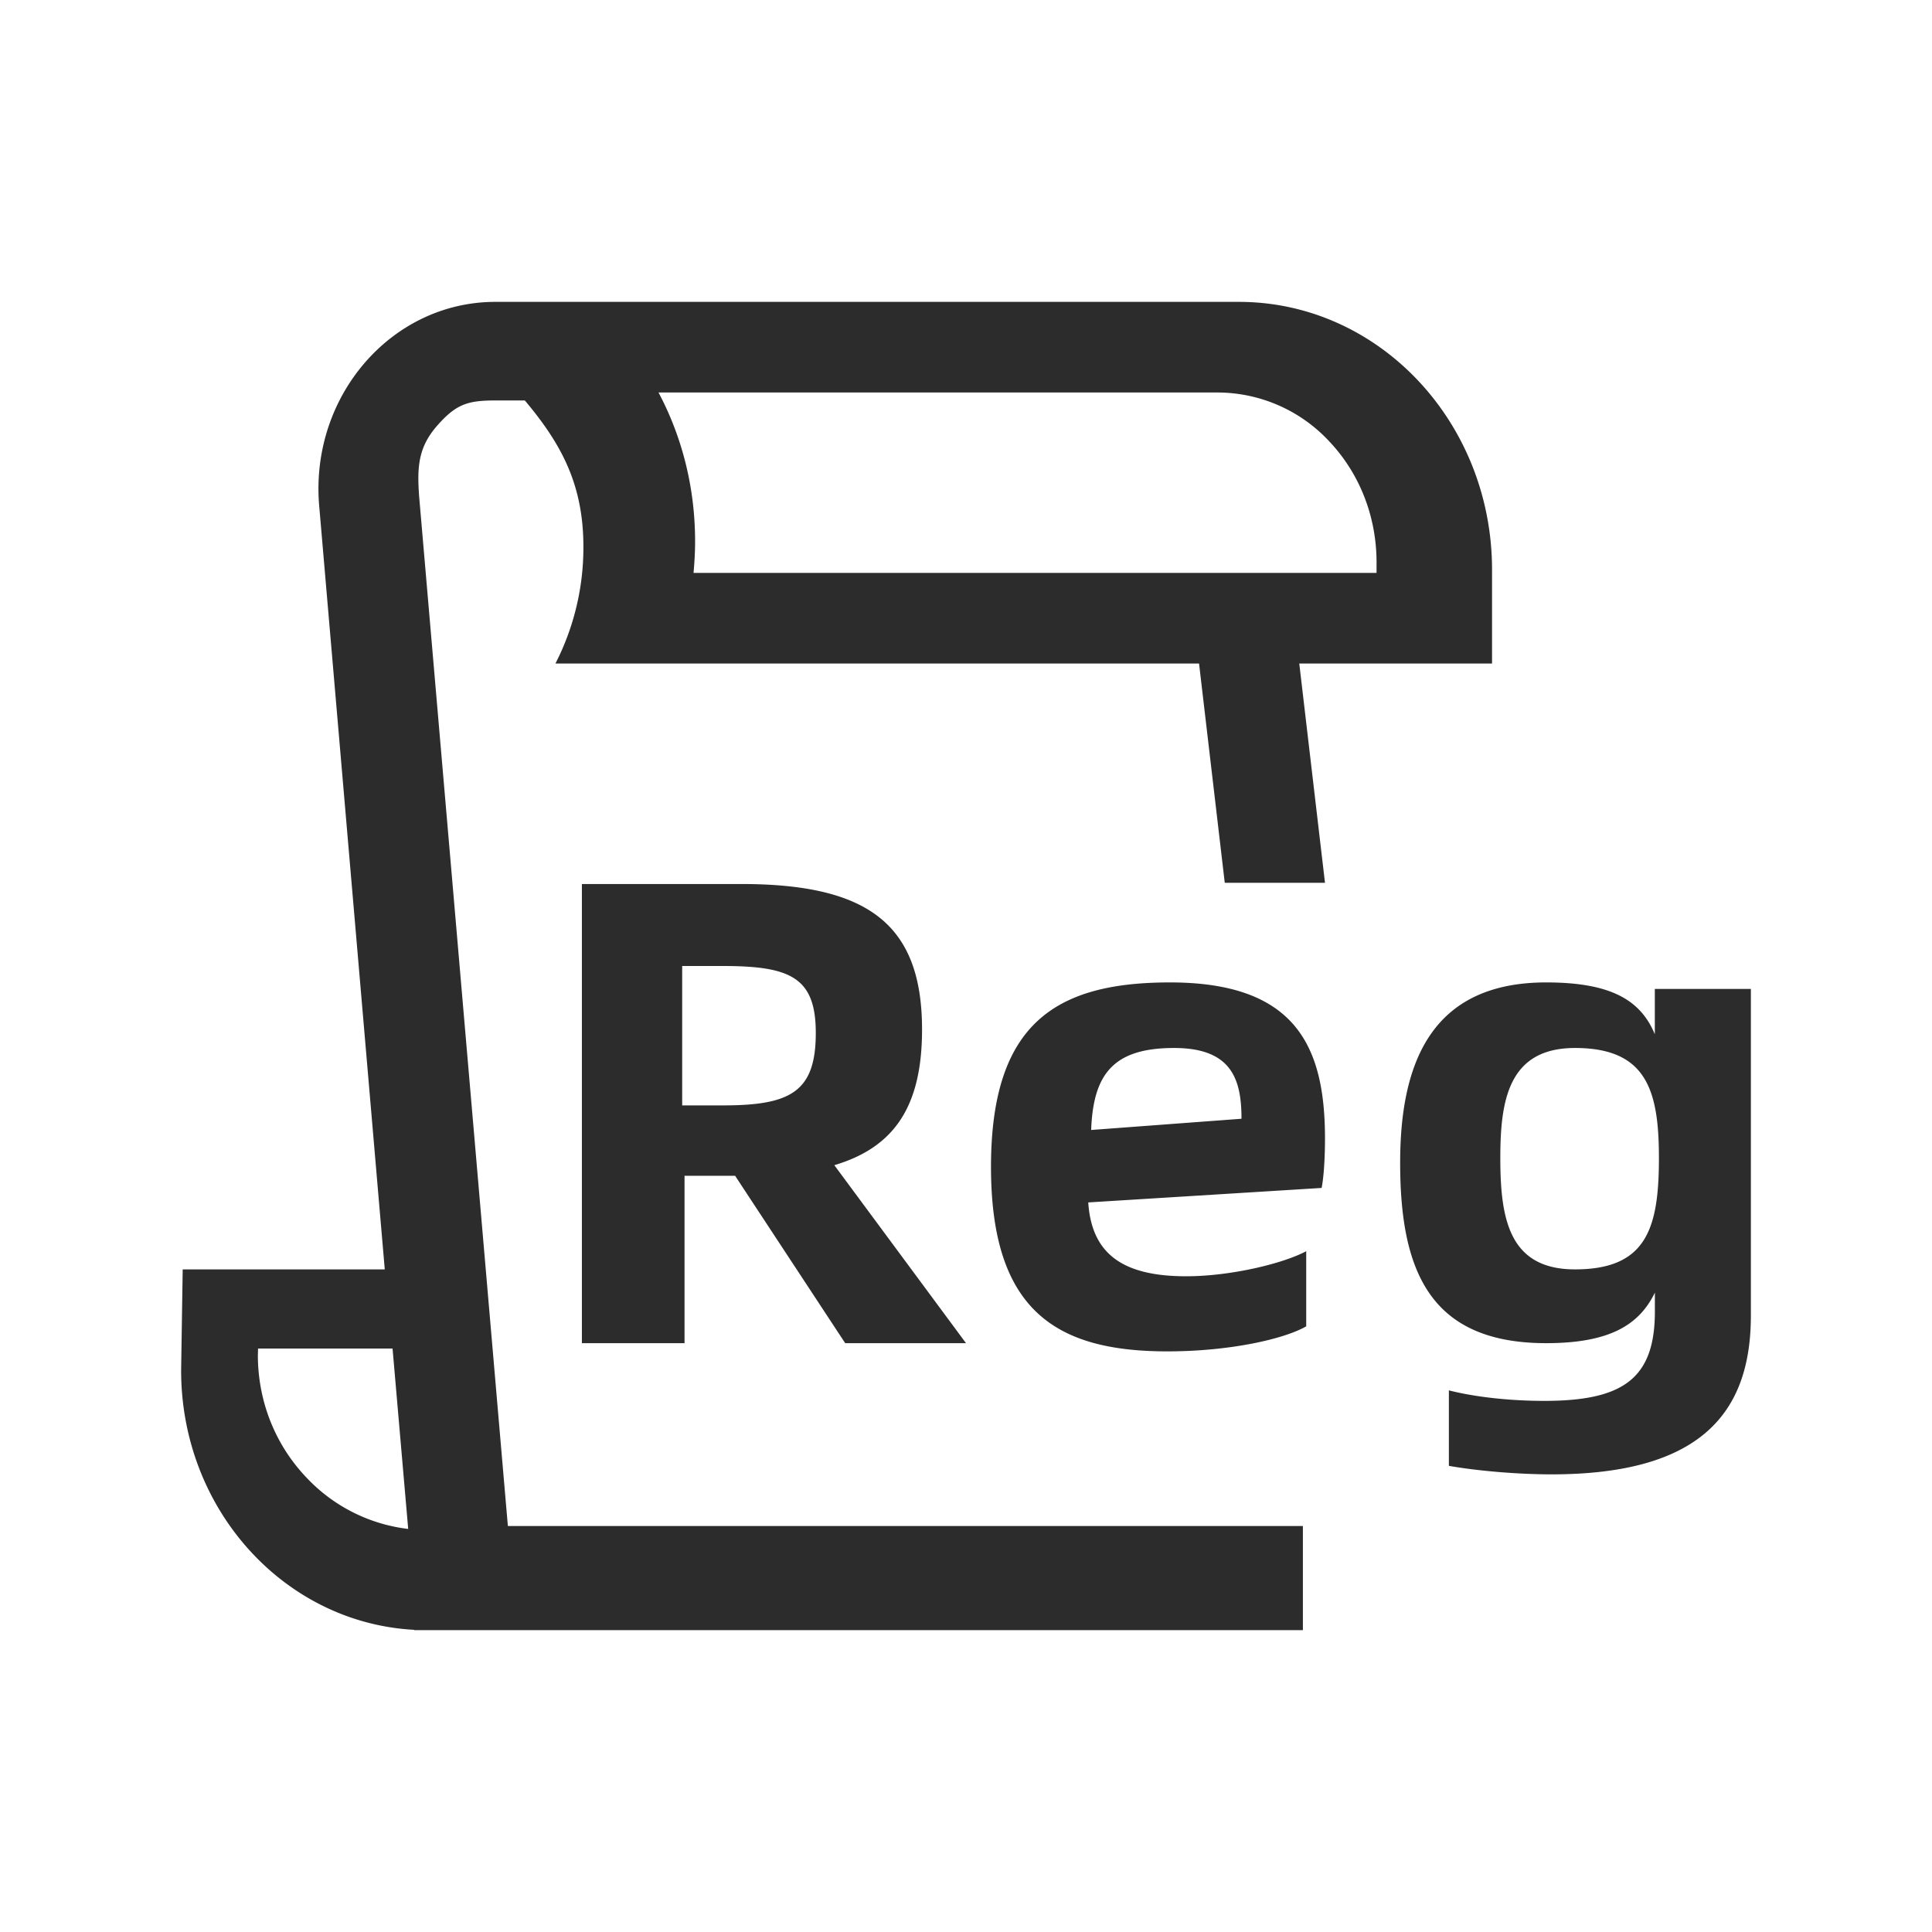 <?xml version="1.0" standalone="no"?><!DOCTYPE svg PUBLIC "-//W3C//DTD SVG 1.1//EN" "http://www.w3.org/Graphics/SVG/1.1/DTD/svg11.dtd"><svg class="icon" width="200px" height="200.00px" viewBox="0 0 1024 1024" version="1.1" xmlns="http://www.w3.org/2000/svg"><path d="M656.64 160c74.08 0 134.176 63.616 134.176 142.016v49.664H688.64l13.632 116.224h-53.12l-13.632-116.224H294.4a134.88 134.88 0 0 0 14.816-61.856c0-33.12-11.776-54.656-31.04-77.568h-15.648c-14.816 0-20.896 2.016-30.944 13.504-10.048 11.52-10.56 22.08-9.408 37.664l47.008 545.408H690.56V864H219.52v-0.16C150.688 860.16 96 800.064 96 726.336l0.832-53.536h107.104L169.088 267.072C164.736 209.408 207.808 160 262.528 160H656.64zM208.032 714.752H136.768l-0.096 3.776c0.096 24.64 9.44 47.84 26.4 65.28a88.128 88.128 0 0 0 53.28 26.56l-8.288-95.616z m611.456-194.048c34.976 0 50.176 9.728 57.6 27.456v-24H928v173.12c0 51.488-26.496 84.16-105.664 84.16-17.28 0-38.88-1.76-54.4-4.512v-40c15.168 3.84 33.92 5.568 50.528 5.568 41.344 0 58.656-11.488 58.656-47.296v-10.08c-8.128 16.704-23.328 26.784-57.6 26.784-61.856 0-77.408-38.592-77.408-95.616 0-51.456 15.552-95.584 77.408-95.584z m-199.36 0c66.88 0 82.144 34.208 82.144 82.752 0 10.816-0.704 20.96-1.792 26.176l-123.68 7.68c1.76 26.88 17.76 39.136 51.872 39.136 23.488 0 51.2-6.656 63.648-13.28v39.808c-11.392 6.624-40.16 13.28-73.6 13.28-58.656 0-93.472-21.312-93.472-97.792s34.816-97.76 94.912-97.76z m-227.296-52.16c66.88 0 95.872 21.024 95.872 77.12 0 40.704-14.656 62.432-46.496 71.904L512 711.904h-64.032l-58.336-88.704h-26.816v88.704h-54.4v-243.36h84.448z m441.952 86.912c-35.392 0-39.584 27.936-39.584 58.304v0.96c0.096 31.712 4.896 58.08 39.584 58.08 37.856 0 44.48-21.664 44.48-59.04 0-35.968-6.624-58.304-44.48-58.304z m-212.48 0c-32.064 0-42.88 13.664-43.968 43.456l79.68-5.952c0-20.672-5.056-37.504-35.68-37.504zM384.608 512h-23.04v73.888h21.472c35.936 0 49.344-7.104 49.344-38.4 0-29.44-13.408-35.488-49.344-35.488h1.6z m260.864-303.968h-296.448c12.384 23.264 19.392 50.208 19.392 78.88 0 5.568-0.32 11.168-0.832 16.736H729.6v-5.568c0-24.064-8.8-46.72-24.64-63.68a81.024 81.024 0 0 0-59.52-26.368z" fill="#2c2c2c" /></svg>